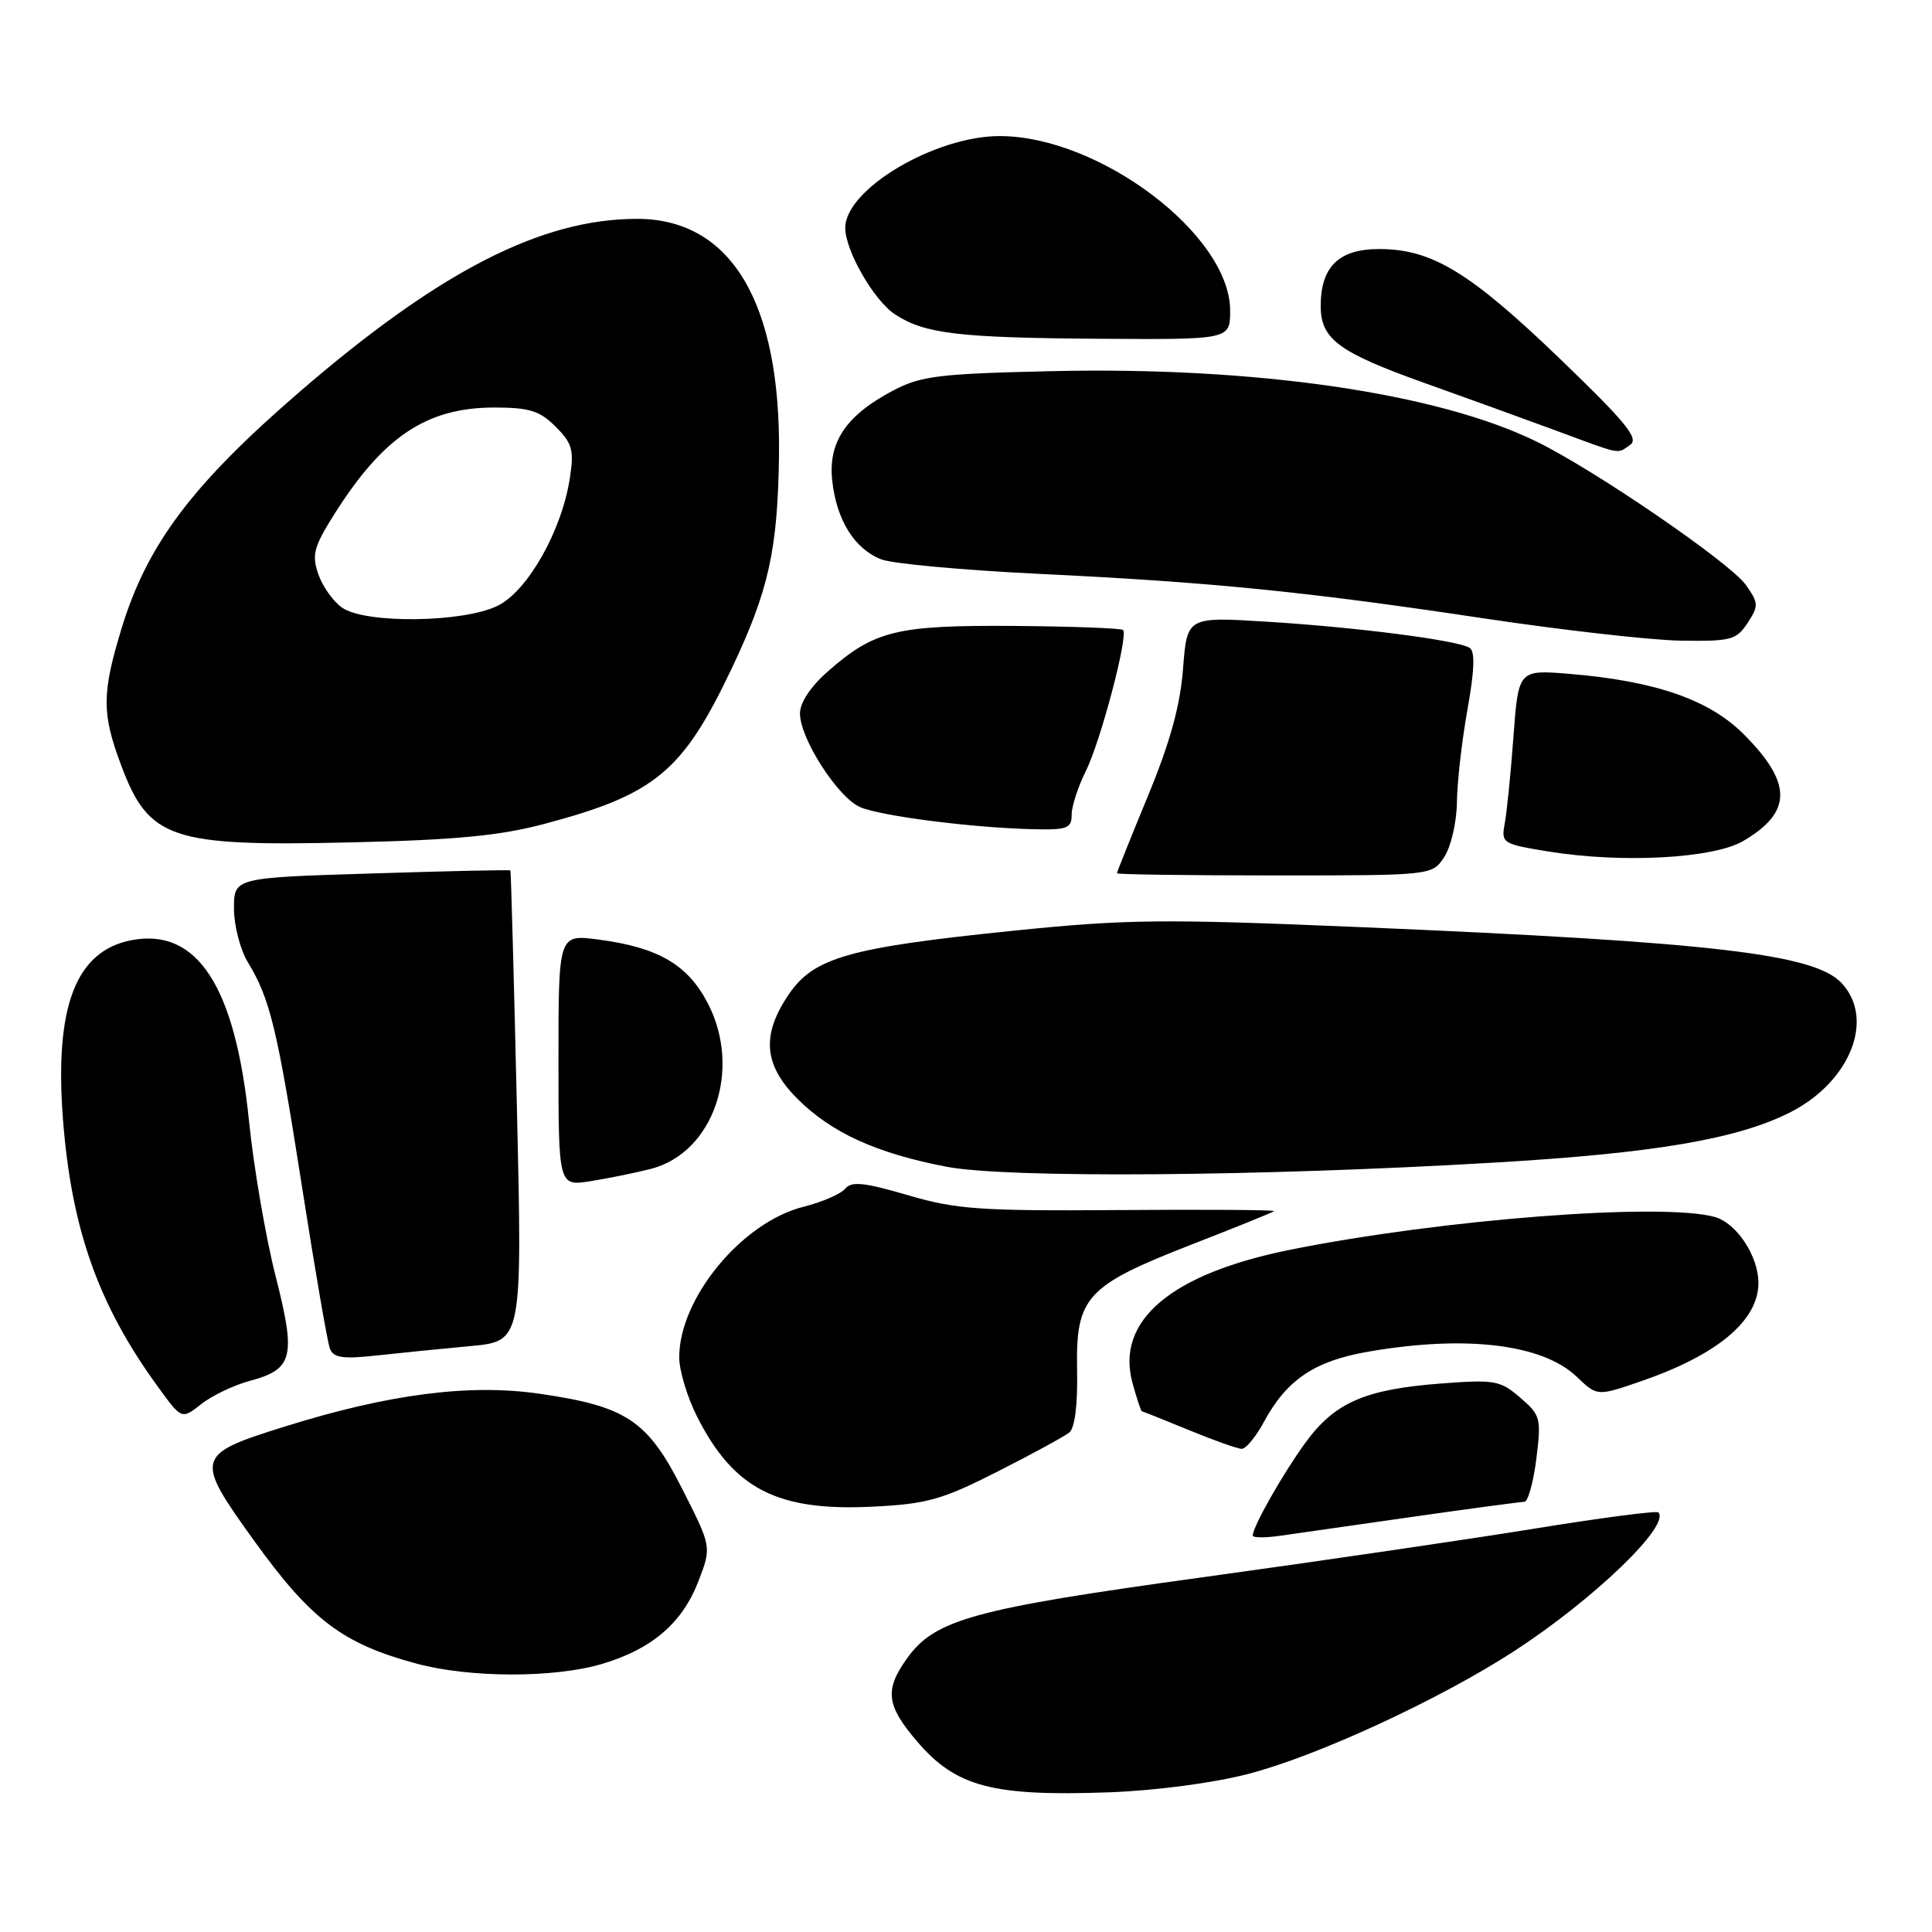 <?xml version="1.0" encoding="UTF-8" standalone="no"?>
<!DOCTYPE svg PUBLIC "-//W3C//DTD SVG 1.1//EN" "http://www.w3.org/Graphics/SVG/1.1/DTD/svg11.dtd" >
<svg xmlns="http://www.w3.org/2000/svg" xmlns:xlink="http://www.w3.org/1999/xlink" version="1.1" viewBox="0 0 256 256">
 <g >
 <path fill="currentColor"
d=" M 165.41 235.05 C 174.57 232.68 190.82 225.16 200.67 218.76 C 211.20 211.91 221.41 202.08 219.73 200.40 C 219.49 200.16 212.14 201.12 203.40 202.54 C 194.65 203.96 174.79 206.87 159.26 209.01 C 128.95 213.18 123.85 214.59 120.16 219.78 C 117.19 223.95 117.44 225.98 121.52 230.75 C 126.67 236.77 131.50 238.05 147.00 237.49 C 153.14 237.26 160.78 236.26 165.41 235.05 Z  M 79.77 220.48 C 86.42 218.50 90.44 215.04 92.57 209.45 C 94.29 204.96 94.29 204.96 90.39 197.27 C 85.80 188.20 83.00 186.34 71.44 184.67 C 62.18 183.34 51.53 184.71 37.72 189.03 C 25.85 192.74 25.74 193.14 33.67 204.15 C 41.23 214.65 45.39 217.80 55.20 220.44 C 62.26 222.34 73.44 222.36 79.77 220.48 Z  M 187.30 200.97 C 194.90 199.89 201.50 199.00 201.98 199.00 C 202.46 199.00 203.18 196.44 203.57 193.32 C 204.24 187.91 204.14 187.51 201.43 185.19 C 198.78 182.90 198.05 182.78 190.84 183.33 C 180.84 184.10 176.85 185.85 172.97 191.17 C 169.97 195.29 166.00 202.29 166.00 203.47 C 166.00 203.78 167.69 203.78 169.75 203.48 C 171.81 203.18 179.71 202.05 187.30 200.97 Z  M 132.16 195.00 C 136.74 192.68 141.03 190.34 141.68 189.82 C 142.43 189.22 142.81 186.12 142.72 181.47 C 142.54 171.85 143.91 170.36 157.91 164.90 C 163.74 162.63 168.65 160.65 168.82 160.48 C 169.00 160.32 159.77 160.25 148.32 160.34 C 129.77 160.47 126.71 160.25 120.27 158.36 C 114.50 156.67 112.83 156.50 111.99 157.51 C 111.41 158.21 108.92 159.29 106.45 159.91 C 98.30 161.96 90.00 172.03 90.00 179.85 C 90.00 181.62 91.08 185.19 92.40 187.78 C 97.26 197.33 103.03 200.27 115.66 199.64 C 122.84 199.28 124.81 198.73 132.16 195.00 Z  M 167.47 188.42 C 170.49 182.83 174.15 180.35 181.27 179.11 C 194.19 176.86 204.40 178.09 208.93 182.43 C 211.63 185.02 211.63 185.02 217.42 183.03 C 227.56 179.54 233.00 174.99 233.00 169.99 C 233.00 166.44 230.11 162.07 227.23 161.26 C 220.25 159.31 191.13 161.55 171.00 165.59 C 155.15 168.77 147.78 175.00 150.07 183.28 C 150.63 185.33 151.19 187.00 151.30 187.00 C 151.41 187.01 154.20 188.12 157.50 189.48 C 160.80 190.84 163.96 191.96 164.52 191.98 C 165.09 191.99 166.41 190.39 167.47 188.42 Z  M 33.11 182.97 C 38.86 181.42 39.25 179.81 36.50 169.02 C 35.20 163.88 33.62 154.69 33.00 148.59 C 31.19 130.72 26.16 122.94 17.47 124.57 C 10.03 125.97 7.19 133.39 8.35 148.40 C 9.48 162.90 13.05 172.96 20.95 183.79 C 24.07 188.09 24.07 188.09 26.67 186.05 C 28.09 184.92 30.99 183.54 33.11 182.97 Z  M 62.36 178.36 C 69.21 177.72 69.21 177.72 68.49 146.61 C 68.09 129.50 67.71 115.43 67.63 115.34 C 67.56 115.24 59.29 115.42 49.25 115.74 C 31.00 116.30 31.00 116.30 31.00 120.40 C 31.01 122.66 31.84 125.86 32.85 127.52 C 35.79 132.34 36.74 136.29 40.03 157.33 C 41.73 168.24 43.39 177.85 43.71 178.69 C 44.18 179.92 45.40 180.10 49.90 179.61 C 52.98 179.27 58.59 178.71 62.36 178.36 Z  M 86.22 154.89 C 94.52 152.77 98.33 141.78 93.82 133.00 C 91.15 127.82 87.23 125.53 79.25 124.49 C 74.00 123.81 74.00 123.81 74.00 140.49 C 74.00 157.18 74.00 157.18 78.25 156.51 C 80.59 156.14 84.18 155.41 86.22 154.89 Z  M 198.00 154.05 C 219.19 152.81 230.22 150.93 237.19 147.40 C 245.16 143.36 248.48 135.04 244.03 130.27 C 240.43 126.40 226.97 124.83 180.26 122.85 C 153.96 121.74 149.32 121.79 134.05 123.35 C 112.48 125.56 107.83 126.88 104.51 131.77 C 100.86 137.15 101.19 141.12 105.66 145.59 C 110.16 150.10 116.17 152.83 125.43 154.60 C 133.48 156.14 166.91 155.89 198.00 154.05 Z  M 191.38 113.54 C 192.27 112.18 193.02 108.92 193.05 106.29 C 193.08 103.65 193.71 98.12 194.45 94.00 C 195.38 88.79 195.47 86.30 194.73 85.84 C 193.12 84.83 179.72 83.11 167.89 82.38 C 157.29 81.72 157.29 81.72 156.76 88.61 C 156.38 93.51 155.04 98.38 152.11 105.46 C 149.85 110.94 148.00 115.55 148.00 115.71 C 148.00 115.87 157.40 116.00 168.88 116.00 C 189.77 116.00 189.77 116.00 191.38 113.54 Z  M 230.98 111.44 C 237.51 107.62 237.52 103.76 231.03 97.27 C 226.48 92.72 219.37 90.25 208.07 89.30 C 201.20 88.73 201.20 88.73 200.54 97.61 C 200.18 102.50 199.66 107.69 199.38 109.15 C 198.90 111.72 199.09 111.84 205.19 112.83 C 214.91 114.41 227.02 113.76 230.98 111.44 Z  M 72.17 109.16 C 86.81 105.27 90.45 102.25 96.92 88.65 C 101.84 78.30 103.04 72.93 103.22 60.50 C 103.50 40.10 96.89 29.01 84.43 29.00 C 71.71 28.99 58.14 35.97 39.50 52.09 C 25.39 64.30 19.46 72.21 16.08 83.36 C 13.49 91.90 13.48 94.54 16.04 101.37 C 19.72 111.21 22.61 112.18 46.50 111.62 C 60.42 111.30 66.24 110.74 72.17 109.16 Z  M 142.00 107.96 C 142.00 106.84 142.84 104.25 143.86 102.21 C 145.82 98.30 149.54 84.21 148.81 83.48 C 148.57 83.24 142.07 83.00 134.35 82.94 C 118.78 82.83 115.87 83.54 109.68 88.98 C 107.41 90.97 106.00 93.10 106.00 94.54 C 106.00 97.88 111.05 105.71 114.00 106.96 C 116.80 108.14 128.74 109.67 136.75 109.87 C 141.41 109.99 142.00 109.77 142.00 107.96 Z  M 231.56 82.55 C 233.05 80.27 233.03 79.91 231.33 77.50 C 229.26 74.57 211.30 62.27 203.58 58.50 C 190.44 52.07 166.28 48.56 139.36 49.18 C 124.39 49.52 122.03 49.81 118.34 51.75 C 112.09 55.05 109.70 58.59 110.28 63.74 C 110.86 68.96 113.25 72.76 116.80 74.13 C 118.29 74.69 127.60 75.55 137.50 76.03 C 160.52 77.14 172.95 78.38 196.50 81.92 C 206.95 83.49 218.75 84.83 222.73 84.89 C 229.35 84.99 230.09 84.80 231.56 82.55 Z  M 216.00 58.95 C 217.22 58.12 215.49 56.00 206.68 47.52 C 194.75 36.05 189.73 33.00 182.74 33.00 C 177.39 33.00 175.00 35.34 175.00 40.57 C 175.00 44.92 177.37 46.68 188.71 50.73 C 194.09 52.65 201.88 55.47 206.00 56.99 C 215.12 60.36 214.20 60.18 216.00 58.95 Z  M 163.00 41.15 C 163.00 31.15 145.74 18.07 132.50 18.03 C 123.90 18.01 112.00 25.07 112.00 30.19 C 112.00 33.22 115.80 39.82 118.60 41.66 C 122.52 44.23 127.00 44.76 145.75 44.89 C 163.00 45.00 163.00 45.00 163.00 41.15 Z  M 45.33 80.52 C 44.16 79.70 42.74 77.71 42.18 76.09 C 41.30 73.55 41.57 72.49 44.18 68.32 C 50.73 57.88 56.50 54.00 65.51 54.00 C 70.15 54.00 71.52 54.43 73.63 56.54 C 75.82 58.73 76.08 59.64 75.52 63.29 C 74.47 70.25 69.97 78.25 65.98 80.25 C 61.47 82.51 48.42 82.68 45.33 80.52 Z "/>
</g>
</svg>